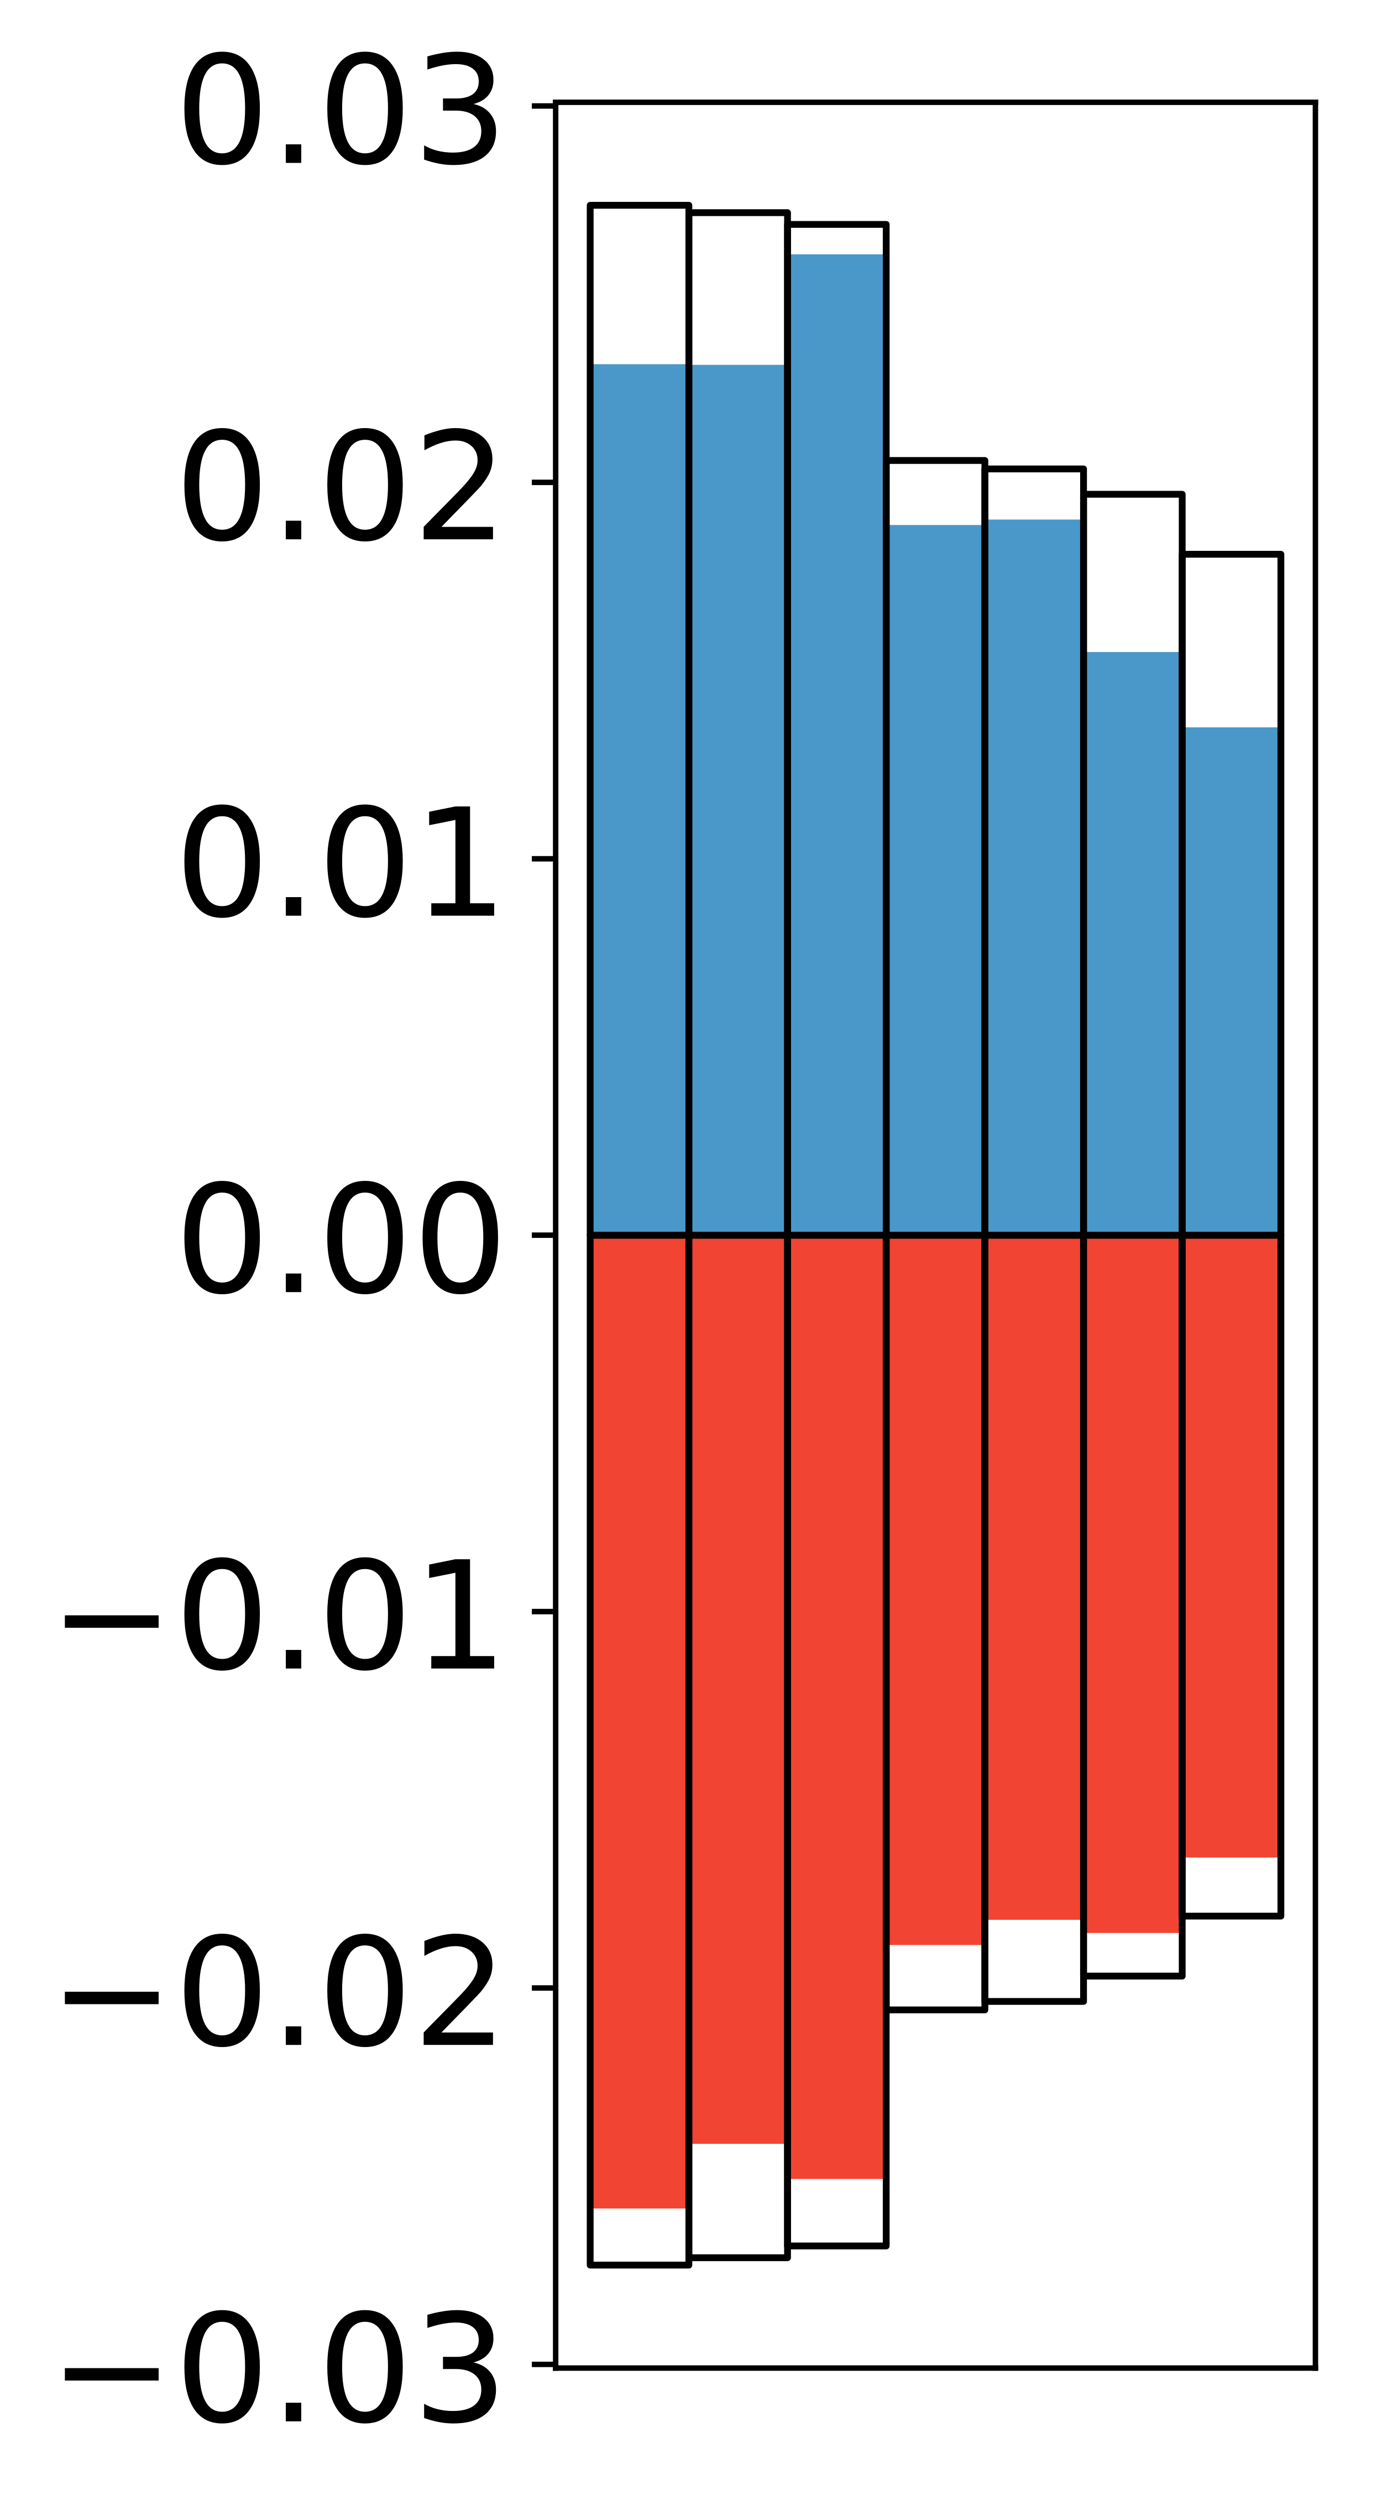 <?xml version="1.0" encoding="utf-8" standalone="no"?>
<!DOCTYPE svg PUBLIC "-//W3C//DTD SVG 1.1//EN"
  "http://www.w3.org/Graphics/SVG/1.1/DTD/svg11.dtd">
<!-- Created with matplotlib (http://matplotlib.org/) -->
<svg height="367pt" version="1.1" viewBox="0 0 203 367" width="203pt" xmlns="http://www.w3.org/2000/svg" xmlns:xlink="http://www.w3.org/1999/xlink">
 <defs>
  <style type="text/css">
*{stroke-linecap:butt;stroke-linejoin:round;}
  </style>
 </defs>
 <g id="figure_1">
  <g id="patch_1">
   <path d="M 0 367.249 
L 203.92 367.249 
L 203.92 0 
L 0 0 
z
" style="fill:#ffffff;"/>
  </g>
  <g id="axes_1">
   <g id="patch_2">
    <path d="M 81.62 347.657 
L 193.22 347.657 
L 193.22 15.017 
L 81.62 15.017 
z
" style="fill:#ffffff;"/>
   </g>
   <g id="matplotlib.axis_1"/>
   <g id="matplotlib.axis_2">
    <g id="ytick_1">
     <g id="line2d_1">
      <defs>
       <path d="M 0 0 
L -3.5 0 
" id="mb6c815895d" style="stroke:#000000;stroke-width:0.8;"/>
      </defs>
      <g>
       <use style="stroke:#000000;stroke-width:0.8;" x="81.62" xlink:href="#mb6c815895d" y="347.116"/>
      </g>
     </g>
     <g id="text_1">
      <!-- −0.03 -->
      <defs>
       <path d="M 10.594 35.5 
L 73.188 35.5 
L 73.188 27.203 
L 10.594 27.203 
z
" id="DejaVuSans-2212"/>
       <path d="M 31.781 66.406 
Q 24.172 66.406 20.328 58.906 
Q 16.5 51.422 16.5 36.375 
Q 16.5 21.391 20.328 13.891 
Q 24.172 6.391 31.781 6.391 
Q 39.453 6.391 43.281 13.891 
Q 47.125 21.391 47.125 36.375 
Q 47.125 51.422 43.281 58.906 
Q 39.453 66.406 31.781 66.406 
z
M 31.781 74.219 
Q 44.047 74.219 50.516 64.516 
Q 56.984 54.828 56.984 36.375 
Q 56.984 17.969 50.516 8.266 
Q 44.047 -1.422 31.781 -1.422 
Q 19.531 -1.422 13.062 8.266 
Q 6.594 17.969 6.594 36.375 
Q 6.594 54.828 13.062 64.516 
Q 19.531 74.219 31.781 74.219 
z
" id="DejaVuSans-30"/>
       <path d="M 10.688 12.406 
L 21 12.406 
L 21 0 
L 10.688 0 
z
" id="DejaVuSans-2e"/>
       <path d="M 40.578 39.312 
Q 47.656 37.797 51.625 33 
Q 55.609 28.219 55.609 21.188 
Q 55.609 10.406 48.188 4.484 
Q 40.766 -1.422 27.094 -1.422 
Q 22.516 -1.422 17.656 -0.516 
Q 12.797 0.391 7.625 2.203 
L 7.625 11.719 
Q 11.719 9.328 16.594 8.109 
Q 21.484 6.891 26.812 6.891 
Q 36.078 6.891 40.938 10.547 
Q 45.797 14.203 45.797 21.188 
Q 45.797 27.641 41.281 31.266 
Q 36.766 34.906 28.719 34.906 
L 20.219 34.906 
L 20.219 43.016 
L 29.109 43.016 
Q 36.375 43.016 40.234 45.922 
Q 44.094 48.828 44.094 54.297 
Q 44.094 59.906 40.109 62.906 
Q 36.141 65.922 28.719 65.922 
Q 24.656 65.922 20.016 65.031 
Q 15.375 64.156 9.812 62.312 
L 9.812 71.094 
Q 15.438 72.656 20.344 73.438 
Q 25.25 74.219 29.594 74.219 
Q 40.828 74.219 47.359 69.109 
Q 53.906 64.016 53.906 55.328 
Q 53.906 49.266 50.438 45.094 
Q 46.969 40.922 40.578 39.312 
z
" id="DejaVuSans-33"/>
      </defs>
      <g transform="translate(7.2 355.474)scale(0.22 -0.22)">
       <use xlink:href="#DejaVuSans-2212"/>
       <use x="83.789" xlink:href="#DejaVuSans-30"/>
       <use x="147.412" xlink:href="#DejaVuSans-2e"/>
       <use x="179.199" xlink:href="#DejaVuSans-30"/>
       <use x="242.822" xlink:href="#DejaVuSans-33"/>
      </g>
     </g>
    </g>
    <g id="ytick_2">
     <g id="line2d_2">
      <g>
       <use style="stroke:#000000;stroke-width:0.8;" x="81.62" xlink:href="#mb6c815895d" y="291.856"/>
      </g>
     </g>
     <g id="text_2">
      <!-- −0.02 -->
      <defs>
       <path d="M 19.188 8.297 
L 53.609 8.297 
L 53.609 0 
L 7.328 0 
L 7.328 8.297 
Q 12.938 14.109 22.625 23.891 
Q 32.328 33.688 34.812 36.531 
Q 39.547 41.844 41.422 45.531 
Q 43.312 49.219 43.312 52.781 
Q 43.312 58.594 39.234 62.25 
Q 35.156 65.922 28.609 65.922 
Q 23.969 65.922 18.812 64.312 
Q 13.672 62.703 7.812 59.422 
L 7.812 69.391 
Q 13.766 71.781 18.938 73 
Q 24.125 74.219 28.422 74.219 
Q 39.75 74.219 46.484 68.547 
Q 53.219 62.891 53.219 53.422 
Q 53.219 48.922 51.531 44.891 
Q 49.859 40.875 45.406 35.406 
Q 44.188 33.984 37.641 27.219 
Q 31.109 20.453 19.188 8.297 
z
" id="DejaVuSans-32"/>
      </defs>
      <g transform="translate(7.2 300.215)scale(0.22 -0.22)">
       <use xlink:href="#DejaVuSans-2212"/>
       <use x="83.789" xlink:href="#DejaVuSans-30"/>
       <use x="147.412" xlink:href="#DejaVuSans-2e"/>
       <use x="179.199" xlink:href="#DejaVuSans-30"/>
       <use x="242.822" xlink:href="#DejaVuSans-32"/>
      </g>
     </g>
    </g>
    <g id="ytick_3">
     <g id="line2d_3">
      <g>
       <use style="stroke:#000000;stroke-width:0.8;" x="81.62" xlink:href="#mb6c815895d" y="236.597"/>
      </g>
     </g>
     <g id="text_3">
      <!-- −0.01 -->
      <defs>
       <path d="M 12.406 8.297 
L 28.516 8.297 
L 28.516 63.922 
L 10.984 60.406 
L 10.984 69.391 
L 28.422 72.906 
L 38.281 72.906 
L 38.281 8.297 
L 54.391 8.297 
L 54.391 0 
L 12.406 0 
z
" id="DejaVuSans-31"/>
      </defs>
      <g transform="translate(7.2 244.955)scale(0.22 -0.22)">
       <use xlink:href="#DejaVuSans-2212"/>
       <use x="83.789" xlink:href="#DejaVuSans-30"/>
       <use x="147.412" xlink:href="#DejaVuSans-2e"/>
       <use x="179.199" xlink:href="#DejaVuSans-30"/>
       <use x="242.822" xlink:href="#DejaVuSans-31"/>
      </g>
     </g>
    </g>
    <g id="ytick_4">
     <g id="line2d_4">
      <g>
       <use style="stroke:#000000;stroke-width:0.8;" x="81.62" xlink:href="#mb6c815895d" y="181.337"/>
      </g>
     </g>
     <g id="text_4">
      <!-- 0.00 -->
      <g transform="translate(25.635 189.695)scale(0.22 -0.22)">
       <use xlink:href="#DejaVuSans-30"/>
       <use x="63.623" xlink:href="#DejaVuSans-2e"/>
       <use x="95.41" xlink:href="#DejaVuSans-30"/>
       <use x="159.033" xlink:href="#DejaVuSans-30"/>
      </g>
     </g>
    </g>
    <g id="ytick_5">
     <g id="line2d_5">
      <g>
       <use style="stroke:#000000;stroke-width:0.8;" x="81.62" xlink:href="#mb6c815895d" y="126.077"/>
      </g>
     </g>
     <g id="text_5">
      <!-- 0.01 -->
      <g transform="translate(25.635 134.436)scale(0.22 -0.22)">
       <use xlink:href="#DejaVuSans-30"/>
       <use x="63.623" xlink:href="#DejaVuSans-2e"/>
       <use x="95.41" xlink:href="#DejaVuSans-30"/>
       <use x="159.033" xlink:href="#DejaVuSans-31"/>
      </g>
     </g>
    </g>
    <g id="ytick_6">
     <g id="line2d_6">
      <g>
       <use style="stroke:#000000;stroke-width:0.8;" x="81.62" xlink:href="#mb6c815895d" y="70.818"/>
      </g>
     </g>
     <g id="text_6">
      <!-- 0.02 -->
      <g transform="translate(25.635 79.176)scale(0.22 -0.22)">
       <use xlink:href="#DejaVuSans-30"/>
       <use x="63.623" xlink:href="#DejaVuSans-2e"/>
       <use x="95.41" xlink:href="#DejaVuSans-30"/>
       <use x="159.033" xlink:href="#DejaVuSans-32"/>
      </g>
     </g>
    </g>
    <g id="ytick_7">
     <g id="line2d_7">
      <g>
       <use style="stroke:#000000;stroke-width:0.8;" x="81.62" xlink:href="#mb6c815895d" y="15.558"/>
      </g>
     </g>
     <g id="text_7">
      <!-- 0.03 -->
      <g transform="translate(25.635 23.917)scale(0.22 -0.22)">
       <use xlink:href="#DejaVuSans-30"/>
       <use x="63.623" xlink:href="#DejaVuSans-2e"/>
       <use x="95.41" xlink:href="#DejaVuSans-30"/>
       <use x="159.033" xlink:href="#DejaVuSans-33"/>
      </g>
     </g>
    </g>
   </g>
   <g id="patch_3">
    <path clip-path="url(#p81acacdc73)" d="M 86.692 181.337 
L 101.186 181.337 
L 101.186 53.467 
L 86.692 53.467 
z
" style="fill:#4a98c9;"/>
   </g>
   <g id="patch_4">
    <path clip-path="url(#p81acacdc73)" d="M 101.186 181.337 
L 115.679 181.337 
L 115.679 53.564 
L 101.186 53.564 
z
" style="fill:#4a98c9;"/>
   </g>
   <g id="patch_5">
    <path clip-path="url(#p81acacdc73)" d="M 115.679 181.337 
L 130.173 181.337 
L 130.173 37.339 
L 115.679 37.339 
z
" style="fill:#4a98c9;"/>
   </g>
   <g id="patch_6">
    <path clip-path="url(#p81acacdc73)" d="M 130.173 181.337 
L 144.666 181.337 
L 144.666 77.075 
L 130.173 77.075 
z
" style="fill:#4a98c9;"/>
   </g>
   <g id="patch_7">
    <path clip-path="url(#p81acacdc73)" d="M 144.666 181.337 
L 159.16 181.337 
L 159.16 76.278 
L 144.666 76.278 
z
" style="fill:#4a98c9;"/>
   </g>
   <g id="patch_8">
    <path clip-path="url(#p81acacdc73)" d="M 159.16 181.337 
L 173.653 181.337 
L 173.653 95.725 
L 159.16 95.725 
z
" style="fill:#4a98c9;"/>
   </g>
   <g id="patch_9">
    <path clip-path="url(#p81acacdc73)" d="M 173.653 181.337 
L 188.147 181.337 
L 188.147 106.784 
L 173.653 106.784 
z
" style="fill:#4a98c9;"/>
   </g>
   <g id="patch_10">
    <path clip-path="url(#p81acacdc73)" d="M 86.692 181.337 
L 101.186 181.337 
L 101.186 324.225 
L 86.692 324.225 
z
" style="fill:#f14432;"/>
   </g>
   <g id="patch_11">
    <path clip-path="url(#p81acacdc73)" d="M 101.186 181.337 
L 115.679 181.337 
L 115.679 314.732 
L 101.186 314.732 
z
" style="fill:#f14432;"/>
   </g>
   <g id="patch_12">
    <path clip-path="url(#p81acacdc73)" d="M 115.679 181.337 
L 130.173 181.337 
L 130.173 319.893 
L 115.679 319.893 
z
" style="fill:#f14432;"/>
   </g>
   <g id="patch_13">
    <path clip-path="url(#p81acacdc73)" d="M 130.173 181.337 
L 144.666 181.337 
L 144.666 285.547 
L 130.173 285.547 
z
" style="fill:#f14432;"/>
   </g>
   <g id="patch_14">
    <path clip-path="url(#p81acacdc73)" d="M 144.666 181.337 
L 159.16 181.337 
L 159.16 281.845 
L 144.666 281.845 
z
" style="fill:#f14432;"/>
   </g>
   <g id="patch_15">
    <path clip-path="url(#p81acacdc73)" d="M 159.16 181.337 
L 173.653 181.337 
L 173.653 283.778 
L 159.16 283.778 
z
" style="fill:#f14432;"/>
   </g>
   <g id="patch_16">
    <path clip-path="url(#p81acacdc73)" d="M 173.653 181.337 
L 188.147 181.337 
L 188.147 272.702 
L 173.653 272.702 
z
" style="fill:#f14432;"/>
   </g>
   <g id="patch_17">
    <path d="M 81.62 347.657 
L 81.62 15.017 
" style="fill:none;stroke:#000000;stroke-linecap:square;stroke-linejoin:miter;stroke-width:0.8;"/>
   </g>
   <g id="patch_18">
    <path d="M 193.22 347.657 
L 193.22 15.017 
" style="fill:none;stroke:#000000;stroke-linecap:square;stroke-linejoin:miter;stroke-width:0.8;"/>
   </g>
   <g id="patch_19">
    <path d="M 81.62 347.657 
L 193.22 347.657 
" style="fill:none;stroke:#000000;stroke-linecap:square;stroke-linejoin:miter;stroke-width:0.8;"/>
   </g>
   <g id="patch_20">
    <path d="M 81.62 15.017 
L 193.22 15.017 
" style="fill:none;stroke:#000000;stroke-linecap:square;stroke-linejoin:miter;stroke-width:0.8;"/>
   </g>
   <g id="patch_21">
    <path clip-path="url(#p81acacdc73)" d="M 86.692 181.337 
L 101.186 181.337 
L 101.186 30.137 
L 86.692 30.137 
z
" style="fill:none;stroke:#000000;stroke-linejoin:miter;"/>
   </g>
   <g id="patch_22">
    <path clip-path="url(#p81acacdc73)" d="M 101.186 181.337 
L 115.679 181.337 
L 115.679 31.221 
L 101.186 31.221 
z
" style="fill:none;stroke:#000000;stroke-linejoin:miter;"/>
   </g>
   <g id="patch_23">
    <path clip-path="url(#p81acacdc73)" d="M 115.679 181.337 
L 130.173 181.337 
L 130.173 32.946 
L 115.679 32.946 
z
" style="fill:none;stroke:#000000;stroke-linejoin:miter;"/>
   </g>
   <g id="patch_24">
    <path clip-path="url(#p81acacdc73)" d="M 130.173 181.337 
L 144.666 181.337 
L 144.666 67.603 
L 130.173 67.603 
z
" style="fill:none;stroke:#000000;stroke-linejoin:miter;"/>
   </g>
   <g id="patch_25">
    <path clip-path="url(#p81acacdc73)" d="M 144.666 181.337 
L 159.16 181.337 
L 159.16 68.844 
L 144.666 68.844 
z
" style="fill:none;stroke:#000000;stroke-linejoin:miter;"/>
   </g>
   <g id="patch_26">
    <path clip-path="url(#p81acacdc73)" d="M 159.16 181.337 
L 173.653 181.337 
L 173.653 72.564 
L 159.16 72.564 
z
" style="fill:none;stroke:#000000;stroke-linejoin:miter;"/>
   </g>
   <g id="patch_27">
    <path clip-path="url(#p81acacdc73)" d="M 173.653 181.337 
L 188.147 181.337 
L 188.147 81.372 
L 173.653 81.372 
z
" style="fill:none;stroke:#000000;stroke-linejoin:miter;"/>
   </g>
   <g id="patch_28">
    <path clip-path="url(#p81acacdc73)" d="M 86.692 181.337 
L 101.186 181.337 
L 101.186 332.537 
L 86.692 332.537 
z
" style="fill:none;stroke:#000000;stroke-linejoin:miter;"/>
   </g>
   <g id="patch_29">
    <path clip-path="url(#p81acacdc73)" d="M 101.186 181.337 
L 115.679 181.337 
L 115.679 331.454 
L 101.186 331.454 
z
" style="fill:none;stroke:#000000;stroke-linejoin:miter;"/>
   </g>
   <g id="patch_30">
    <path clip-path="url(#p81acacdc73)" d="M 115.679 181.337 
L 130.173 181.337 
L 130.173 329.728 
L 115.679 329.728 
z
" style="fill:none;stroke:#000000;stroke-linejoin:miter;"/>
   </g>
   <g id="patch_31">
    <path clip-path="url(#p81acacdc73)" d="M 130.173 181.337 
L 144.666 181.337 
L 144.666 295.072 
L 130.173 295.072 
z
" style="fill:none;stroke:#000000;stroke-linejoin:miter;"/>
   </g>
   <g id="patch_32">
    <path clip-path="url(#p81acacdc73)" d="M 144.666 181.337 
L 159.16 181.337 
L 159.16 293.83 
L 144.666 293.83 
z
" style="fill:none;stroke:#000000;stroke-linejoin:miter;"/>
   </g>
   <g id="patch_33">
    <path clip-path="url(#p81acacdc73)" d="M 159.16 181.337 
L 173.653 181.337 
L 173.653 290.11 
L 159.16 290.11 
z
" style="fill:none;stroke:#000000;stroke-linejoin:miter;"/>
   </g>
   <g id="patch_34">
    <path clip-path="url(#p81acacdc73)" d="M 173.653 181.337 
L 188.147 181.337 
L 188.147 281.303 
L 173.653 281.303 
z
" style="fill:none;stroke:#000000;stroke-linejoin:miter;"/>
   </g>
  </g>
 </g>
 <defs>
  <clipPath id="p81acacdc73">
   <rect height="332.64" width="111.6" x="81.62" y="15.017"/>
  </clipPath>
 </defs>
</svg>
